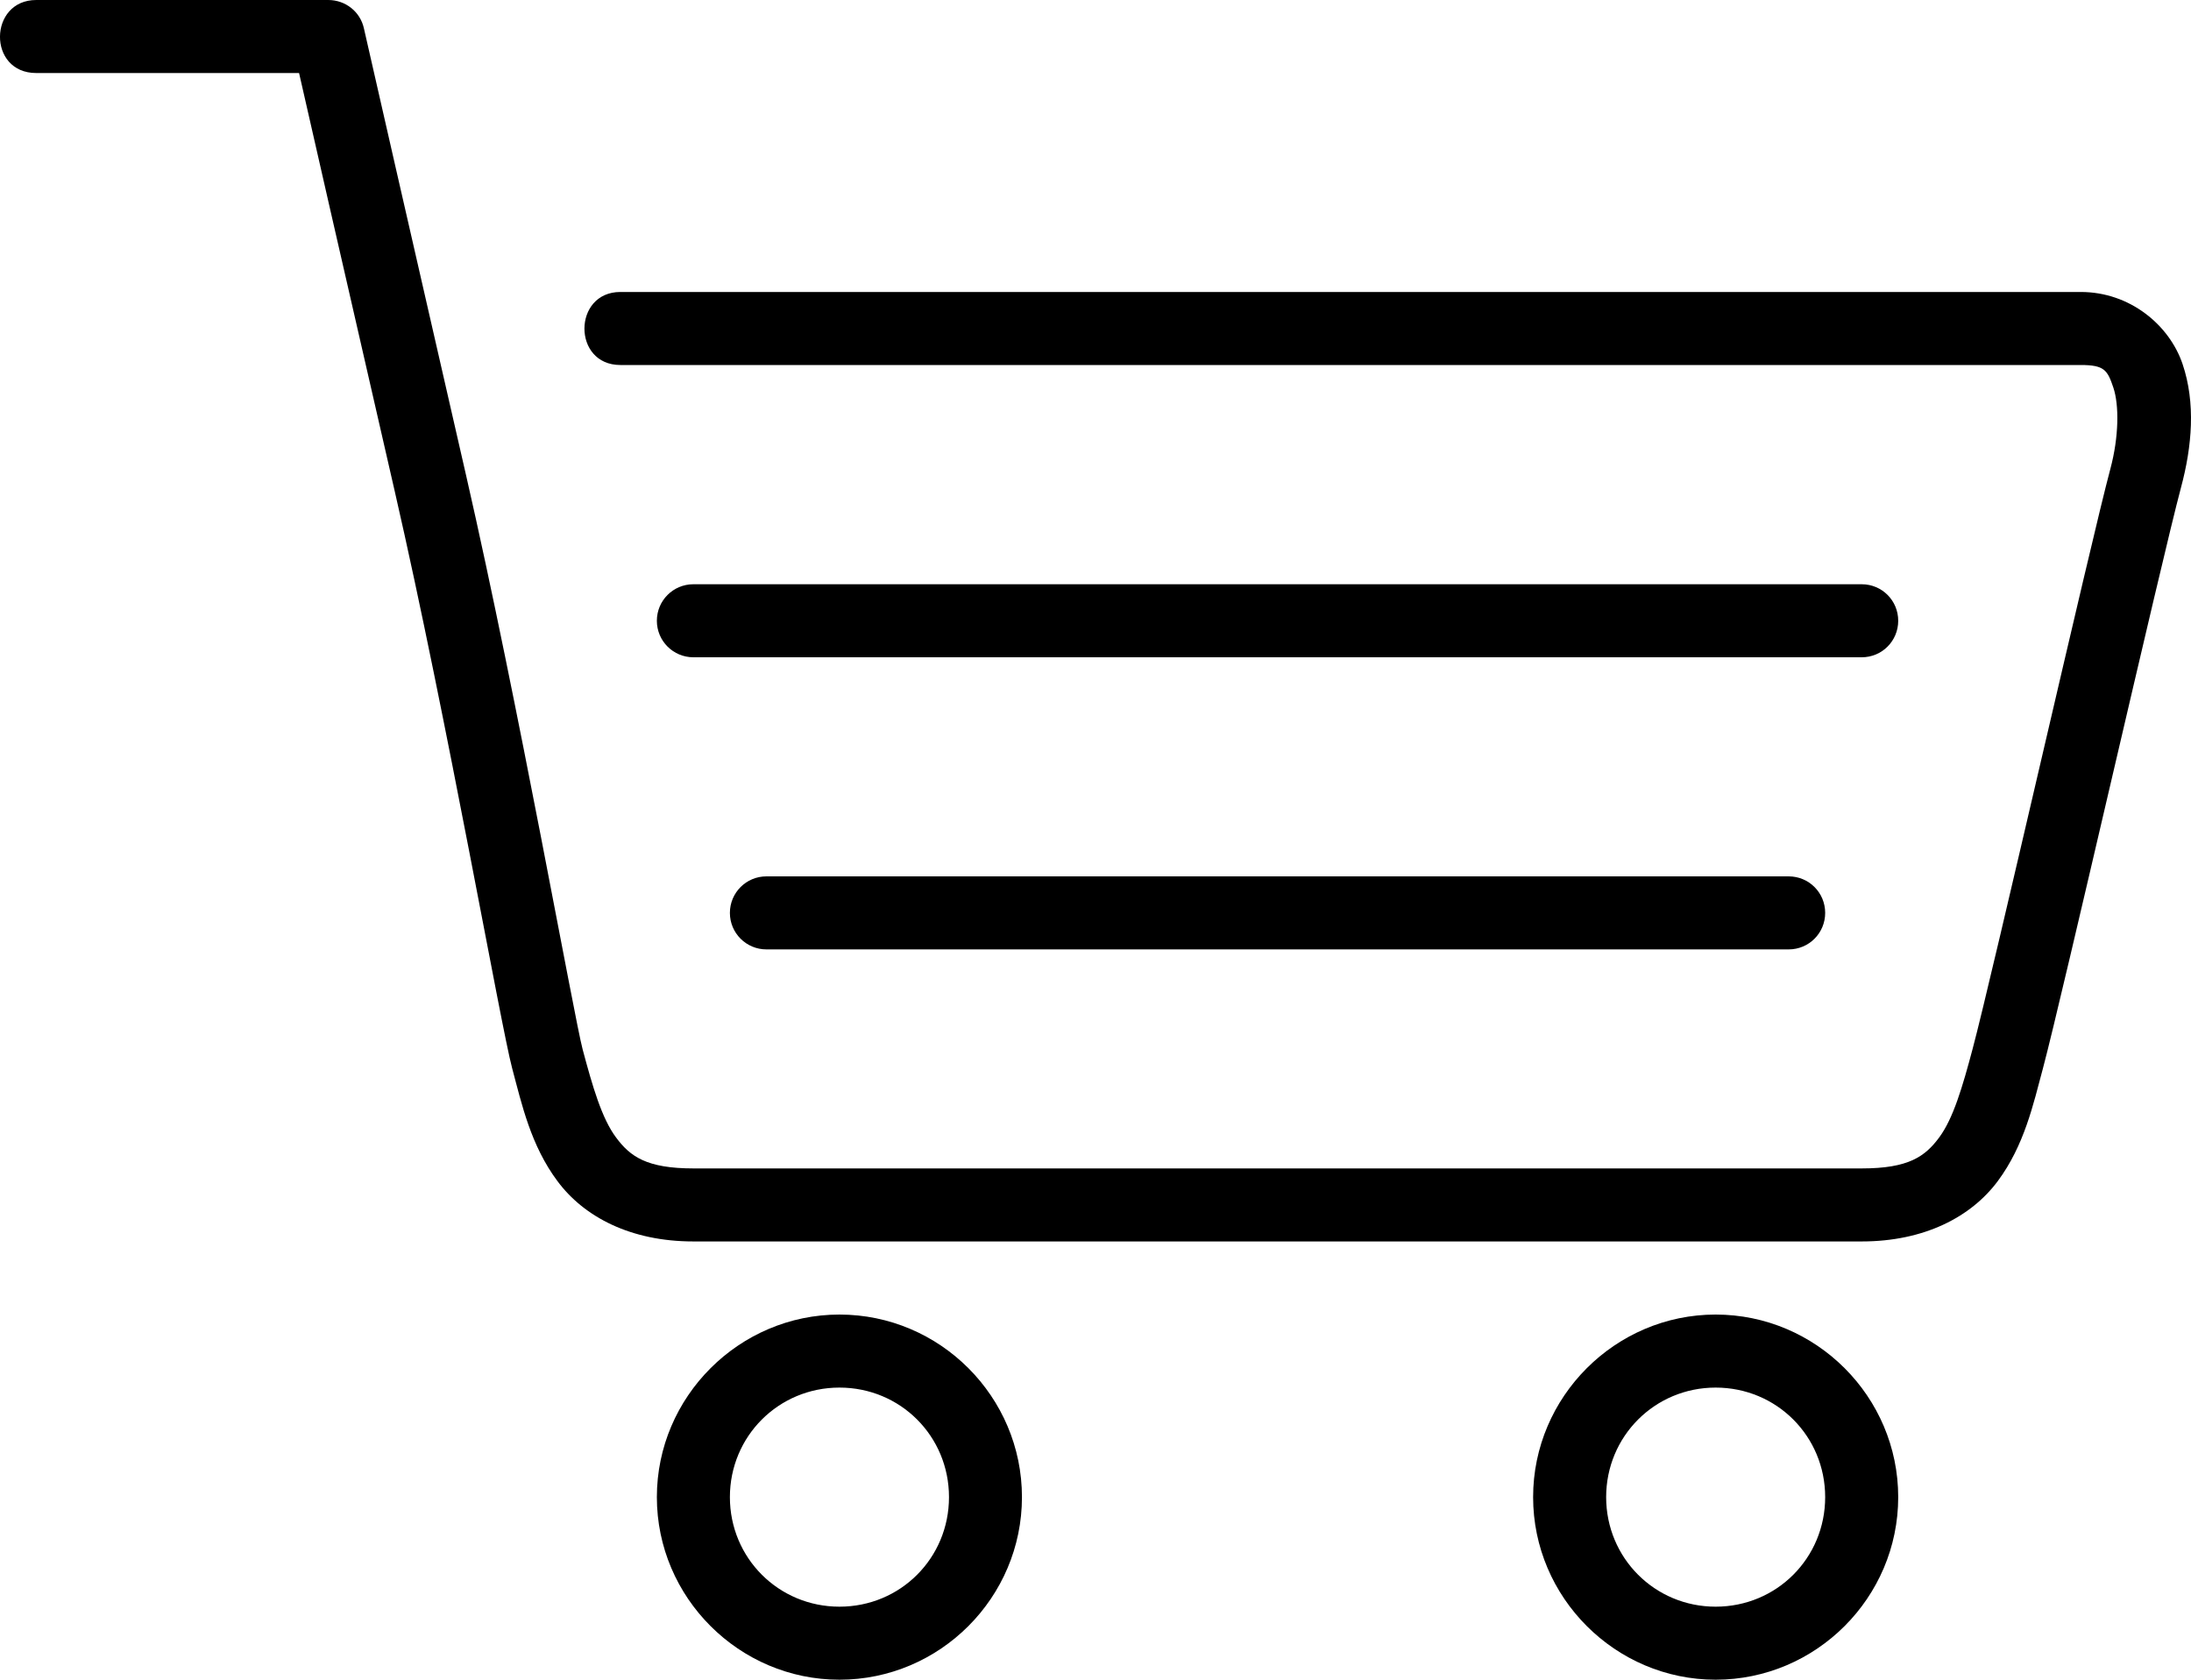 <svg xmlns="http://www.w3.org/2000/svg" xmlns:xlink="http://www.w3.org/1999/xlink" width="30" height="23" version="1.1" viewBox="0 0 30 23"><title>thefactory/element/icons/icnthefactory/element/icons/icn-37</title><desc>Created with Sketch.</desc><g id="Ressources" fill="none" fill-rule="evenodd" stroke="none" stroke-width="1"><g id="thefactory/element/icn/inc-artboard" fill="#000" fill-rule="nonzero" transform="translate(-937, -696)"><path id="Shape" d="M947.494,708 L961.491,708 C961.769,708 961.991,708.223 961.991,708.5 C961.991,708.777 961.769,709 961.491,709 L947.494,709 C947.218,709 946.994,708.777 946.994,708.5 C946.994,708.223 947.218,708 947.494,708 Z M946.494,704 L962.491,704 C962.769,704 962.991,704.223 962.991,704.5 C962.991,704.777 962.769,705 962.491,705 L946.494,705 C946.218,705 945.994,704.777 945.994,704.5 C945.994,704.223 946.218,704 946.494,704 Z M937.496,696 C936.843,696 936.826,697 937.496,697 L941.095,697 C941.173,697.346 941.735,699.81 942.407,702.736 C943.124,705.862 943.859,710.056 944.013,710.629 C944.145,711.123 944.268,711.684 944.633,712.173 C944.995,712.661 945.632,712.999 946.494,712.999 L962.491,712.999 C963.351,712.999 963.991,712.661 964.354,712.173 C964.718,711.683 964.84,711.123 964.973,710.628 C965.238,709.635 966.593,703.684 966.863,702.676 C967.015,702.11 967.065,701.52 966.885,700.986 C966.705,700.452 966.165,699.998 965.49,699.998 L945.494,699.998 C944.842,699.998 944.835,700.998 945.494,700.998 L965.49,700.998 C965.815,700.998 965.856,701.068 965.937,701.308 C966.017,701.546 966.013,701.982 965.897,702.416 C965.63,703.408 964.278,709.361 964.008,710.369 C963.873,710.875 963.746,711.314 963.552,711.575 C963.358,711.837 963.132,711.999 962.492,711.999 L946.495,711.999 C945.855,711.999 945.629,711.837 945.435,711.575 C945.24,711.315 945.113,710.875 944.978,710.37 C944.864,709.944 944.098,705.638 943.383,702.514 C942.666,699.389 941.983,696.389 941.983,696.389 C941.933,696.16 941.73,696 941.495,696 L937.496,696 Z M960.491,714 C959.119,714 957.992,715.125 957.992,716.5 C957.992,717.875 959.119,719 960.491,719 C961.867,719 962.991,717.875 962.991,716.5 C962.991,715.125 961.868,714 960.491,714 Z M960.491,715 C961.327,715 961.991,715.666 961.991,716.5 C961.991,717.334 961.327,718 960.491,718 C959.659,718 958.992,717.334 958.992,716.5 C958.992,715.666 959.659,715 960.491,715 Z M948.494,714 C947.122,714 945.994,715.125 945.994,716.5 C945.994,717.875 947.121,719 948.494,719 C949.87,719 950.993,717.875 950.993,716.5 C950.993,715.125 949.871,714 948.494,714 Z M948.494,715 C949.33,715 949.994,715.666 949.994,716.5 C949.994,717.334 949.33,718 948.494,718 C947.661,718 946.994,717.334 946.994,716.5 C946.994,715.666 947.661,715 948.494,715 Z"/></g></g></svg>